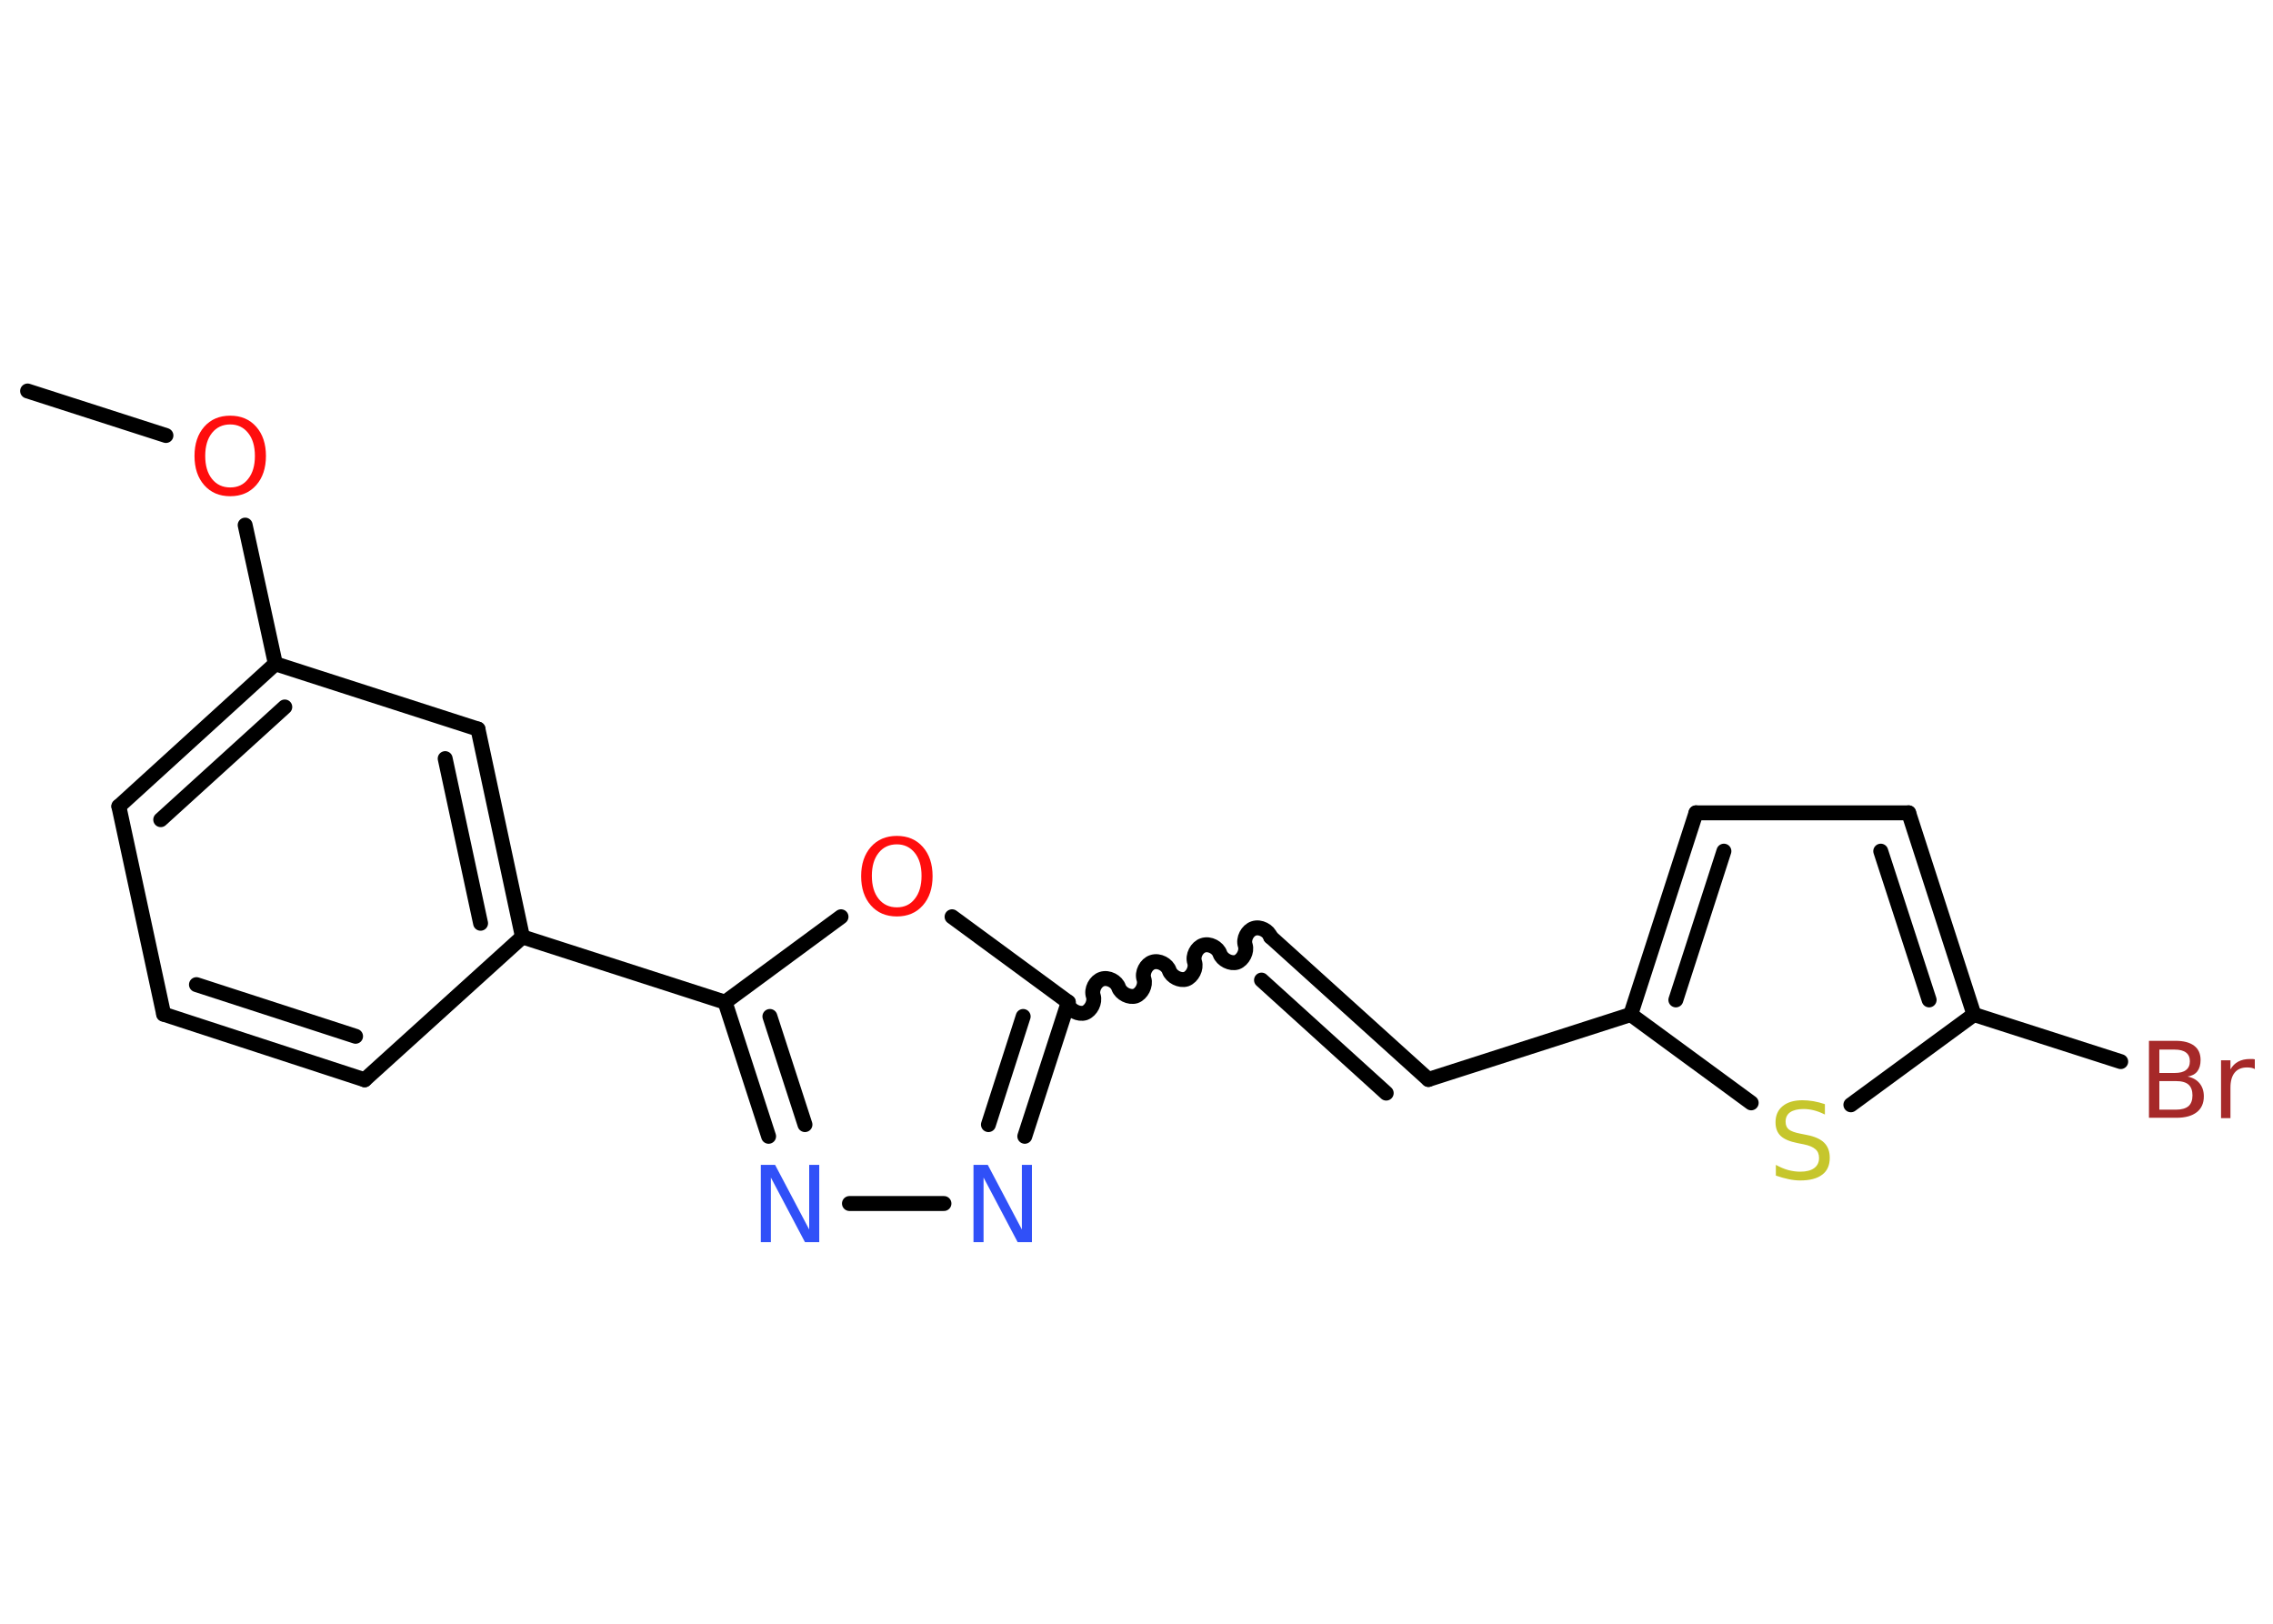 <?xml version='1.0' encoding='UTF-8'?>
<!DOCTYPE svg PUBLIC "-//W3C//DTD SVG 1.1//EN" "http://www.w3.org/Graphics/SVG/1.1/DTD/svg11.dtd">
<svg version='1.2' xmlns='http://www.w3.org/2000/svg' xmlns:xlink='http://www.w3.org/1999/xlink' width='70.0mm' height='50.0mm' viewBox='0 0 70.0 50.0'>
  <desc>Generated by the Chemistry Development Kit (http://github.com/cdk)</desc>
  <g stroke-linecap='round' stroke-linejoin='round' stroke='#000000' stroke-width='.46' fill='#FF0D0D'>
    <rect x='.0' y='.0' width='70.0' height='50.0' fill='#FFFFFF' stroke='none'/>
    <g id='mol1' class='mol'>
      <line id='mol1bnd1' class='bond' x1='.85' y1='12.04' x2='5.11' y2='13.41'/>
      <line id='mol1bnd2' class='bond' x1='7.55' y1='16.17' x2='8.48' y2='20.44'/>
      <g id='mol1bnd3' class='bond'>
        <line x1='8.48' y1='20.44' x2='3.66' y2='24.83'/>
        <line x1='8.77' y1='21.77' x2='4.95' y2='25.24'/>
      </g>
      <line id='mol1bnd4' class='bond' x1='3.66' y1='24.83' x2='5.04' y2='31.23'/>
      <g id='mol1bnd5' class='bond'>
        <line x1='5.04' y1='31.23' x2='11.23' y2='33.25'/>
        <line x1='6.05' y1='30.32' x2='10.95' y2='31.91'/>
      </g>
      <line id='mol1bnd6' class='bond' x1='11.23' y1='33.25' x2='16.09' y2='28.85'/>
      <line id='mol1bnd7' class='bond' x1='16.09' y1='28.85' x2='22.33' y2='30.86'/>
      <g id='mol1bnd8' class='bond'>
        <line x1='22.33' y1='30.86' x2='23.67' y2='34.99'/>
        <line x1='23.71' y1='31.3' x2='24.79' y2='34.63'/>
      </g>
      <line id='mol1bnd9' class='bond' x1='26.16' y1='37.06' x2='29.07' y2='37.06'/>
      <g id='mol1bnd10' class='bond'>
        <line x1='31.56' y1='34.99' x2='32.9' y2='30.86'/>
        <line x1='30.44' y1='34.63' x2='31.51' y2='31.3'/>
      </g>
      <path id='mol1bnd11' class='bond' d='M39.13 28.85c-.06 -.19 -.32 -.33 -.52 -.26c-.19 .06 -.33 .32 -.26 .52c.06 .19 -.07 .45 -.26 .52c-.19 .06 -.45 -.07 -.52 -.26c-.06 -.19 -.32 -.33 -.52 -.26c-.19 .06 -.33 .32 -.26 .52c.06 .19 -.07 .45 -.26 .52c-.19 .06 -.45 -.07 -.52 -.26c-.06 -.19 -.32 -.33 -.52 -.26c-.19 .06 -.33 .32 -.26 .52c.06 .19 -.07 .45 -.26 .52c-.19 .06 -.45 -.07 -.52 -.26c-.06 -.19 -.32 -.33 -.52 -.26c-.19 .06 -.33 .32 -.26 .52c.06 .19 -.07 .45 -.26 .52c-.19 .06 -.45 -.07 -.52 -.26' fill='none' stroke='#000000' stroke-width='.46'/>
      <g id='mol1bnd12' class='bond'>
        <line x1='39.13' y1='28.85' x2='43.99' y2='33.24'/>
        <line x1='38.85' y1='30.18' x2='42.69' y2='33.66'/>
      </g>
      <line id='mol1bnd13' class='bond' x1='43.99' y1='33.24' x2='50.22' y2='31.24'/>
      <g id='mol1bnd14' class='bond'>
        <line x1='52.23' y1='25.03' x2='50.22' y2='31.24'/>
        <line x1='53.09' y1='26.21' x2='51.61' y2='30.79'/>
      </g>
      <line id='mol1bnd15' class='bond' x1='52.23' y1='25.03' x2='58.78' y2='25.03'/>
      <g id='mol1bnd16' class='bond'>
        <line x1='60.79' y1='31.24' x2='58.78' y2='25.03'/>
        <line x1='59.41' y1='30.79' x2='57.92' y2='26.21'/>
      </g>
      <line id='mol1bnd17' class='bond' x1='60.79' y1='31.24' x2='65.31' y2='32.69'/>
      <line id='mol1bnd18' class='bond' x1='60.79' y1='31.24' x2='57.0' y2='34.02'/>
      <line id='mol1bnd19' class='bond' x1='50.22' y1='31.24' x2='53.93' y2='33.96'/>
      <line id='mol1bnd20' class='bond' x1='32.9' y1='30.86' x2='29.32' y2='28.23'/>
      <line id='mol1bnd21' class='bond' x1='22.33' y1='30.86' x2='25.9' y2='28.23'/>
      <g id='mol1bnd22' class='bond'>
        <line x1='16.09' y1='28.85' x2='14.72' y2='22.45'/>
        <line x1='14.8' y1='28.43' x2='13.71' y2='23.36'/>
      </g>
      <line id='mol1bnd23' class='bond' x1='8.48' y1='20.44' x2='14.72' y2='22.45'/>
      <path id='mol1atm2' class='atom' d='M7.09 13.07q-.35 .0 -.56 .26q-.21 .26 -.21 .71q.0 .45 .21 .71q.21 .26 .56 .26q.35 .0 .55 -.26q.21 -.26 .21 -.71q.0 -.45 -.21 -.71q-.21 -.26 -.55 -.26zM7.09 12.8q.5 .0 .8 .34q.3 .34 .3 .9q.0 .56 -.3 .9q-.3 .34 -.8 .34q-.5 .0 -.8 -.34q-.3 -.34 -.3 -.9q.0 -.56 .3 -.9q.3 -.34 .8 -.34z' stroke='none'/>
      <path id='mol1atm9' class='atom' d='M23.44 35.87h.43l1.05 1.99v-1.99h.31v2.38h-.44l-1.05 -1.99v1.99h-.31v-2.38z' stroke='none' fill='#3050F8'/>
      <path id='mol1atm10' class='atom' d='M29.99 35.87h.43l1.05 1.99v-1.99h.31v2.38h-.44l-1.05 -1.99v1.99h-.31v-2.38z' stroke='none' fill='#3050F8'/>
      <path id='mol1atm18' class='atom' d='M66.5 33.3v.87h.51q.26 .0 .39 -.11q.12 -.11 .12 -.33q.0 -.22 -.12 -.33q-.12 -.11 -.39 -.11h-.51zM66.5 32.32v.72h.47q.24 .0 .35 -.09q.12 -.09 .12 -.27q.0 -.18 -.12 -.27q-.12 -.09 -.35 -.09h-.47zM66.18 32.05h.82q.37 .0 .57 .15q.2 .15 .2 .44q.0 .22 -.1 .35q-.1 .13 -.3 .16q.24 .05 .37 .21q.13 .16 .13 .4q.0 .32 -.22 .49q-.22 .17 -.62 .17h-.85v-2.38zM69.44 32.92q-.05 -.03 -.11 -.04q-.06 -.01 -.13 -.01q-.25 .0 -.38 .16q-.13 .16 -.13 .46v.94h-.29v-1.78h.29v.28q.09 -.16 .24 -.24q.15 -.08 .36 -.08q.03 .0 .07 .0q.04 .0 .08 .01v.3z' stroke='none' fill='#A62929'/>
      <path id='mol1atm19' class='atom' d='M56.2 34.01v.31q-.18 -.09 -.34 -.13q-.16 -.04 -.32 -.04q-.26 .0 -.41 .1q-.14 .1 -.14 .29q.0 .16 .1 .24q.1 .08 .36 .13l.2 .04q.36 .07 .53 .24q.17 .17 .17 .46q.0 .35 -.23 .52q-.23 .18 -.68 .18q-.17 .0 -.36 -.04q-.19 -.04 -.39 -.11v-.33q.2 .11 .38 .16q.19 .05 .37 .05q.28 .0 .43 -.11q.15 -.11 .15 -.31q.0 -.18 -.11 -.27q-.11 -.1 -.35 -.15l-.2 -.04q-.36 -.07 -.52 -.22q-.16 -.15 -.16 -.42q.0 -.32 .22 -.5q.22 -.18 .61 -.18q.16 .0 .34 .03q.17 .03 .35 .09z' stroke='none' fill='#C6C62C'/>
      <path id='mol1atm20' class='atom' d='M27.62 26.0q-.35 .0 -.56 .26q-.21 .26 -.21 .71q.0 .45 .21 .71q.21 .26 .56 .26q.35 .0 .55 -.26q.21 -.26 .21 -.71q.0 -.45 -.21 -.71q-.21 -.26 -.55 -.26zM27.62 25.74q.5 .0 .8 .34q.3 .34 .3 .9q.0 .56 -.3 .9q-.3 .34 -.8 .34q-.5 .0 -.8 -.34q-.3 -.34 -.3 -.9q.0 -.56 .3 -.9q.3 -.34 .8 -.34z' stroke='none'/>
    </g>
  </g>
</svg>
